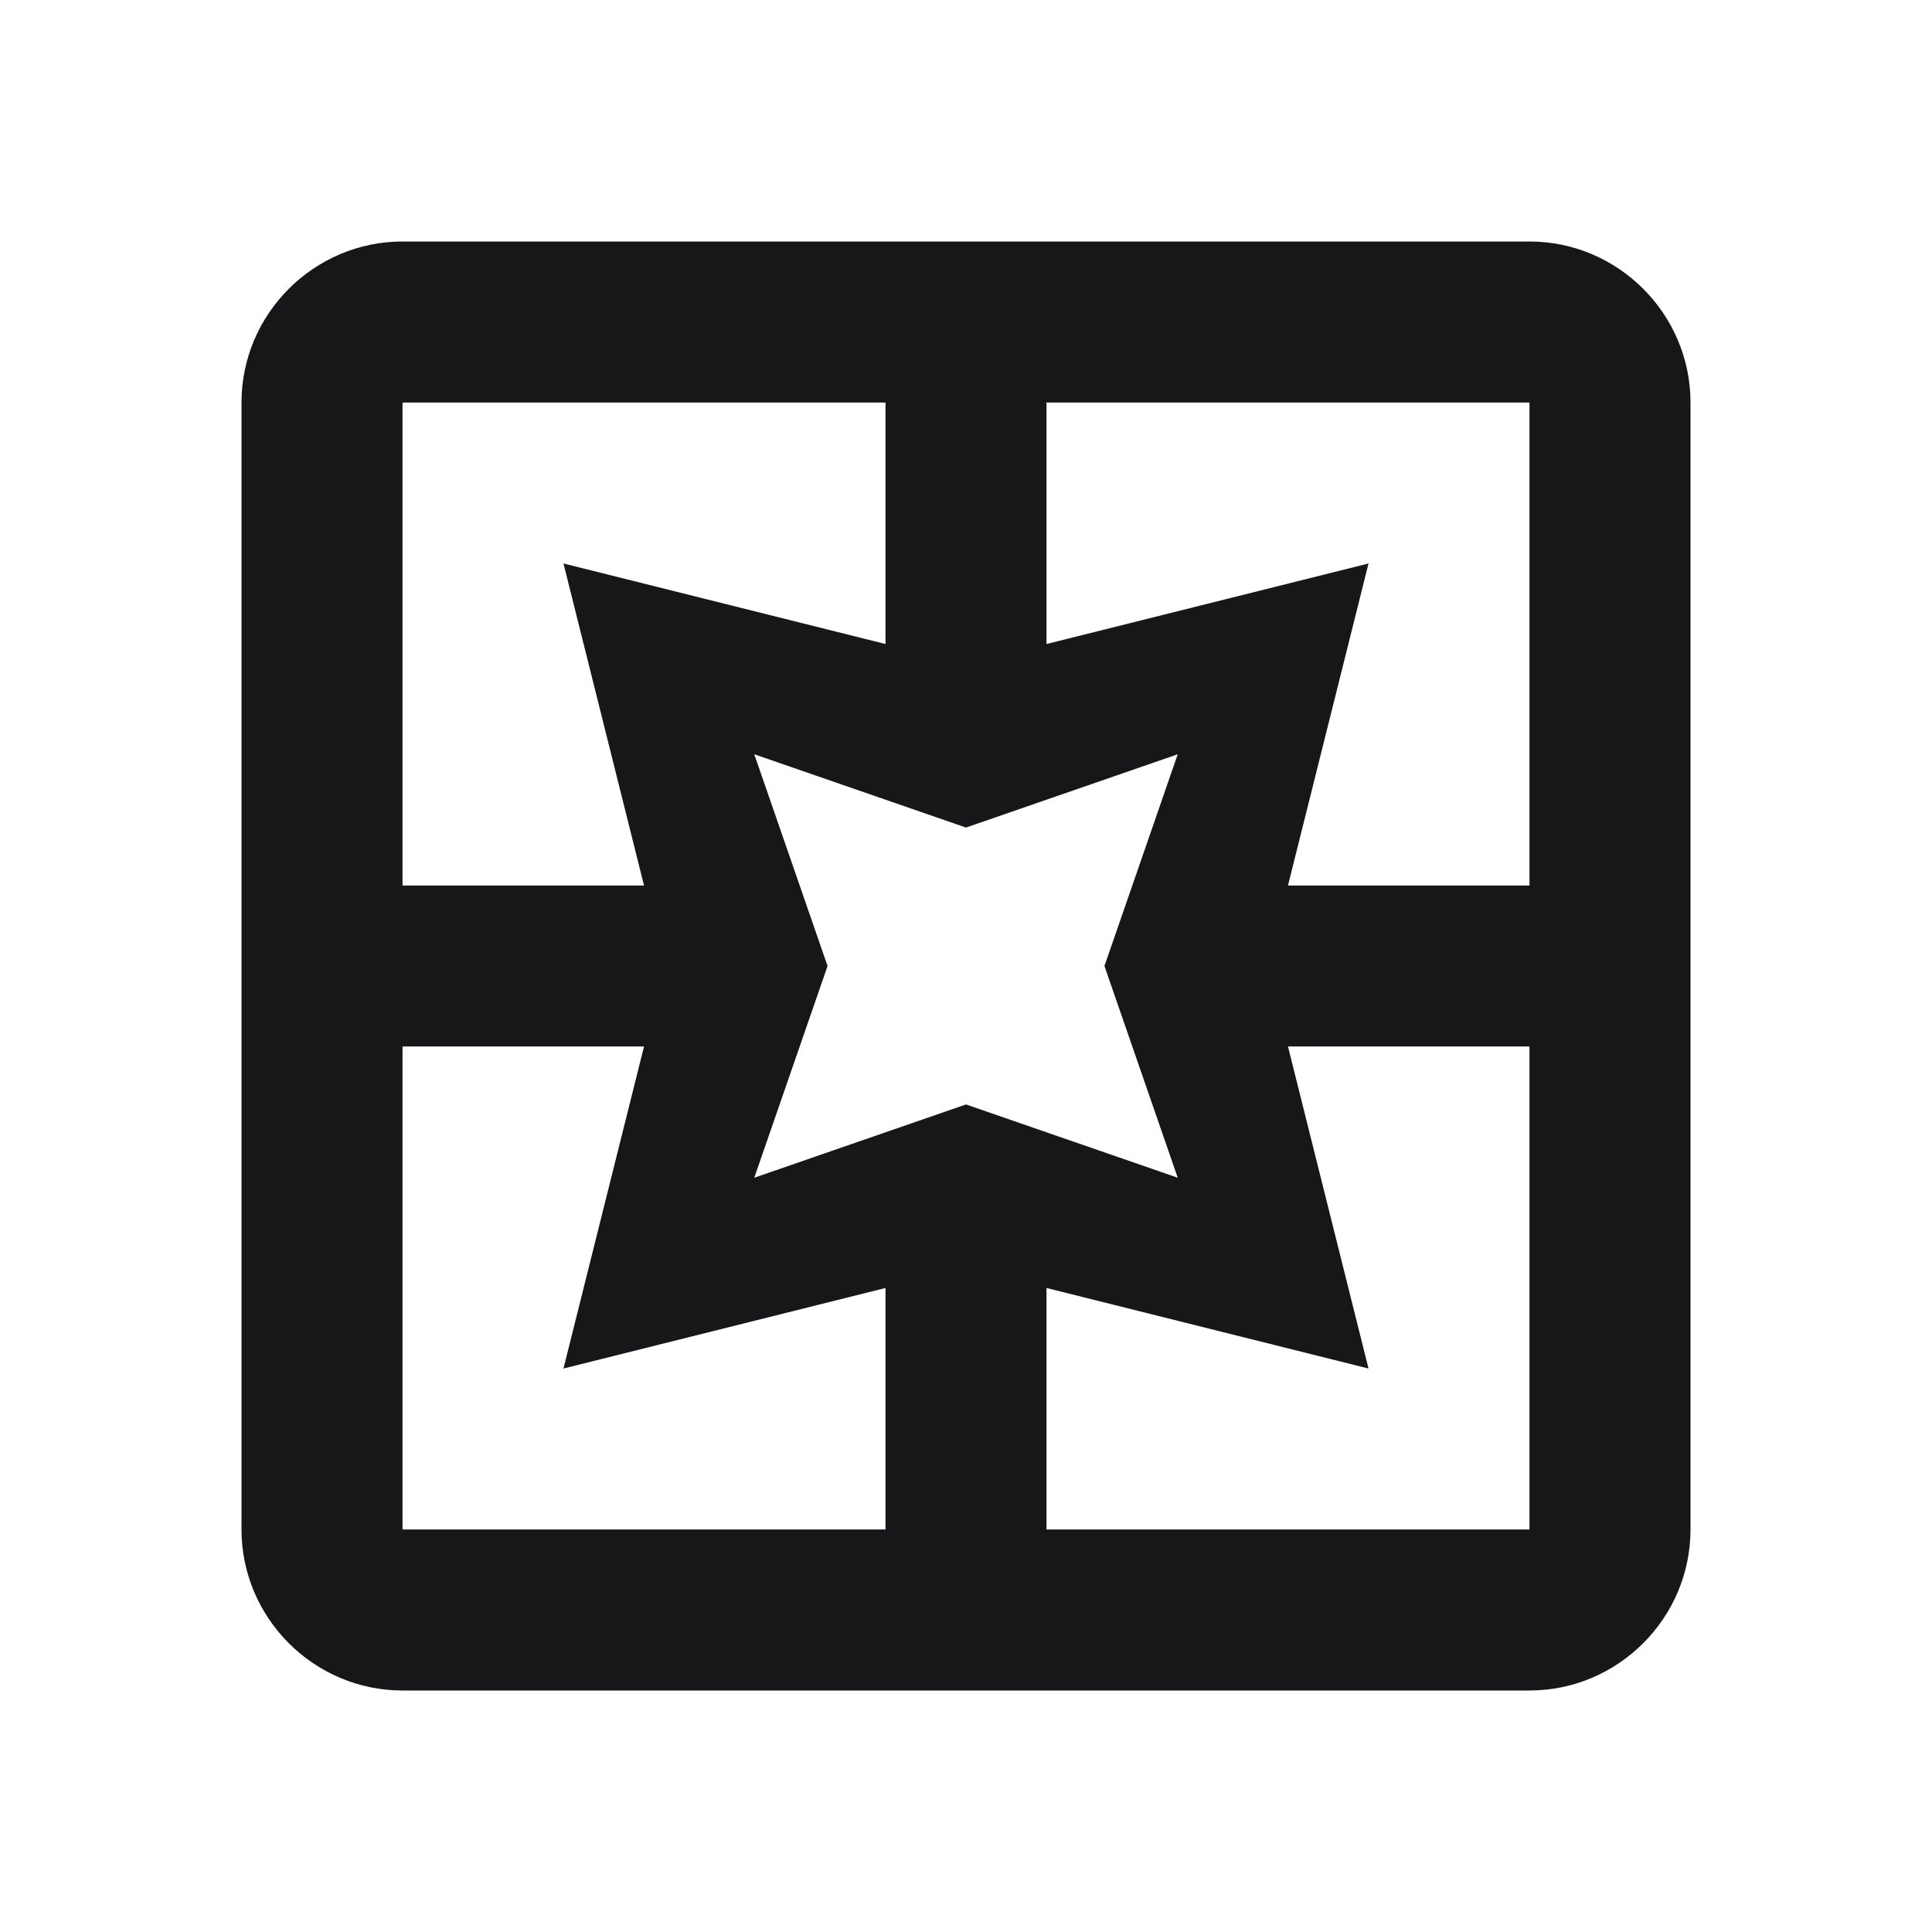 <svg width="32" height="32" viewBox="0 0 32 32" fill="none" xmlns="http://www.w3.org/2000/svg">
<path d="M25.333 4H6.667C5.2 4 4 5.2 4 6.667V25.333C4 26.8 5.2 28 6.667 28H25.333C26.8 28 28 26.8 28 25.333V6.667C28 5.2 26.8 4 25.333 4ZM17.333 6.667H25.333V14.667H21.333L22.667 9.333L17.333 10.667V6.667ZM6.667 6.667H14.667V10.667L9.333 9.333L10.667 14.667H6.667V6.667ZM14.667 25.333H6.667V17.333H10.667L9.333 22.667L14.667 21.333V25.333ZM25.333 25.333H17.333V21.333L22.667 22.667L21.333 17.333H25.333V25.333ZM19.507 19.507L16 18.293L12.493 19.507L13.707 16L12.493 12.493L16 13.707L19.507 12.493L18.293 16L19.507 19.507Z" fill="#151718"/>
</svg>
